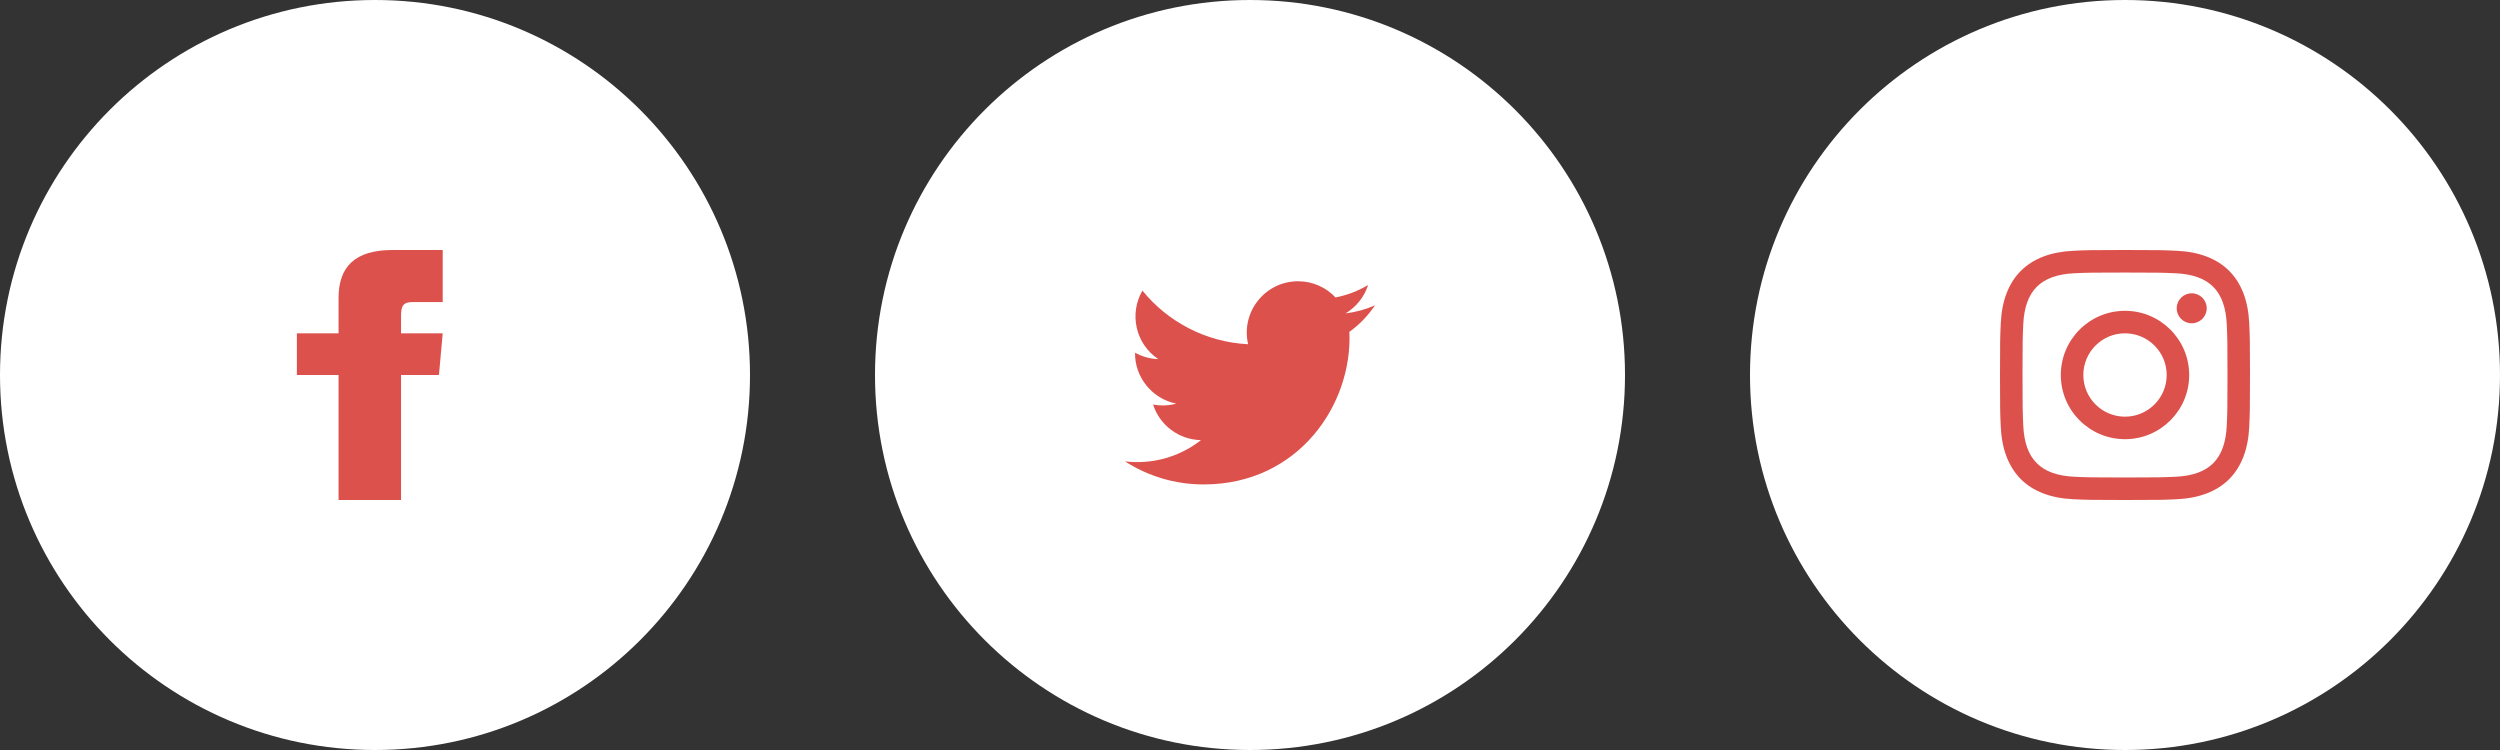 <svg width="160" height="48" viewBox="0 0 160 48" fill="none" xmlns="http://www.w3.org/2000/svg">
<rect x="0" y="0" width="160" height="48" fill="#333333" stroke="none"/>
<g id="social">
<path id="Oval" d="M136 48C149.255 48 160 37.255 160 24C160 10.745 149.255 0 136 0C122.745 0 112 10.745 112 24C112 37.255 122.745 48 136 48Z" fill="white"/>
<path id="instagram" fill-rule="evenodd" clip-rule="evenodd" d="M136 16C133.827 16 133.556 16.009 132.701 16.049C129.795 16.183 128.181 17.795 128.048 20.701C128.009 21.556 128 21.828 128 24C128 26.173 128.009 26.445 128.048 27.299C128.181 30.204 129.795 31.819 132.701 31.952C133.556 31.991 133.827 32 136 32C138.173 32 138.445 31.991 139.3 31.952C142.201 31.819 143.821 30.207 143.952 27.299C143.991 26.445 144 26.173 144 24C144 21.828 143.991 21.556 143.952 20.701C143.821 17.799 142.207 16.181 139.3 16.049C138.445 16.009 138.173 16 136 16ZM136 17.443C138.136 17.443 138.389 17.451 139.233 17.489C141.403 17.588 142.413 18.616 142.513 20.768C142.551 21.612 142.559 21.864 142.559 24C142.559 26.136 142.551 26.389 142.513 27.232C142.413 29.383 141.404 30.413 139.233 30.512C138.389 30.549 138.137 30.559 136 30.559C133.864 30.559 133.611 30.551 132.768 30.512C130.595 30.412 129.588 29.38 129.488 27.232C129.451 26.389 129.441 26.136 129.441 24C129.441 21.864 129.451 21.611 129.488 20.768C129.587 18.615 130.597 17.587 132.768 17.488C133.611 17.449 133.864 17.443 136 17.443ZM131.892 24C131.892 21.731 133.732 19.892 136 19.892C138.268 19.892 140.108 21.732 140.108 24C140.108 26.269 138.268 28.108 136 28.108C133.732 28.108 131.892 26.269 131.892 24ZM136 26.667C134.527 26.667 133.333 25.473 133.333 24C133.333 22.528 134.527 21.333 136 21.333C137.472 21.333 138.668 22.527 138.668 24C138.668 25.473 137.472 26.667 136 26.667ZM139.309 19.731C139.309 19.2 139.74 18.771 140.269 18.771C140.801 18.771 141.231 19.2 141.231 19.731C141.231 20.261 140.8 20.691 140.269 20.691C139.739 20.691 139.309 20.26 139.309 19.731Z" fill="#DD514C"/>
<path id="Oval_2" d="M80 48C93.255 48 104 37.255 104 24C104 10.745 93.255 0 80 0C66.745 0 56 10.745 56 24C56 37.255 66.745 48 80 48Z" fill="white"/>
<path id="twitter" d="M88 19.54C87.412 19.801 86.779 19.977 86.115 20.057C86.793 19.651 87.312 19.008 87.559 18.241C86.924 18.617 86.221 18.891 85.473 19.037C84.876 18.399 84.021 18 83.079 18C80.959 18 79.401 19.977 79.88 22.031C77.153 21.893 74.733 20.587 73.115 18.601C72.255 20.076 72.669 22.007 74.131 22.984C73.593 22.967 73.088 22.819 72.645 22.573C72.609 24.093 73.7 25.516 75.279 25.833C74.817 25.959 74.311 25.988 73.796 25.889C74.213 27.193 75.428 28.141 76.863 28.168C75.48 29.251 73.743 29.735 72 29.529C73.453 30.461 75.177 31.004 77.031 31.004C83.127 31.004 86.569 25.856 86.361 21.239C87.004 20.777 87.56 20.199 88 19.54Z" fill="#DD514C"/>
<path id="Oval_3" d="M24 48C37.255 48 48 37.255 48 24C48 10.745 37.255 0 24 0C10.745 0 0 10.745 0 24C0 37.255 10.745 48 24 48Z" fill="white"/>
<path id="facebook" d="M21.667 21.333H19V24H21.667V32H25.667V24H28.093L28.333 21.333H25.667V20.223C25.667 19.585 25.795 19.333 26.411 19.333H28.333V16H25.128C22.731 16 21.667 17.056 21.667 19.077V21.333Z" fill="#DD514C"/>
</g>
</svg>

